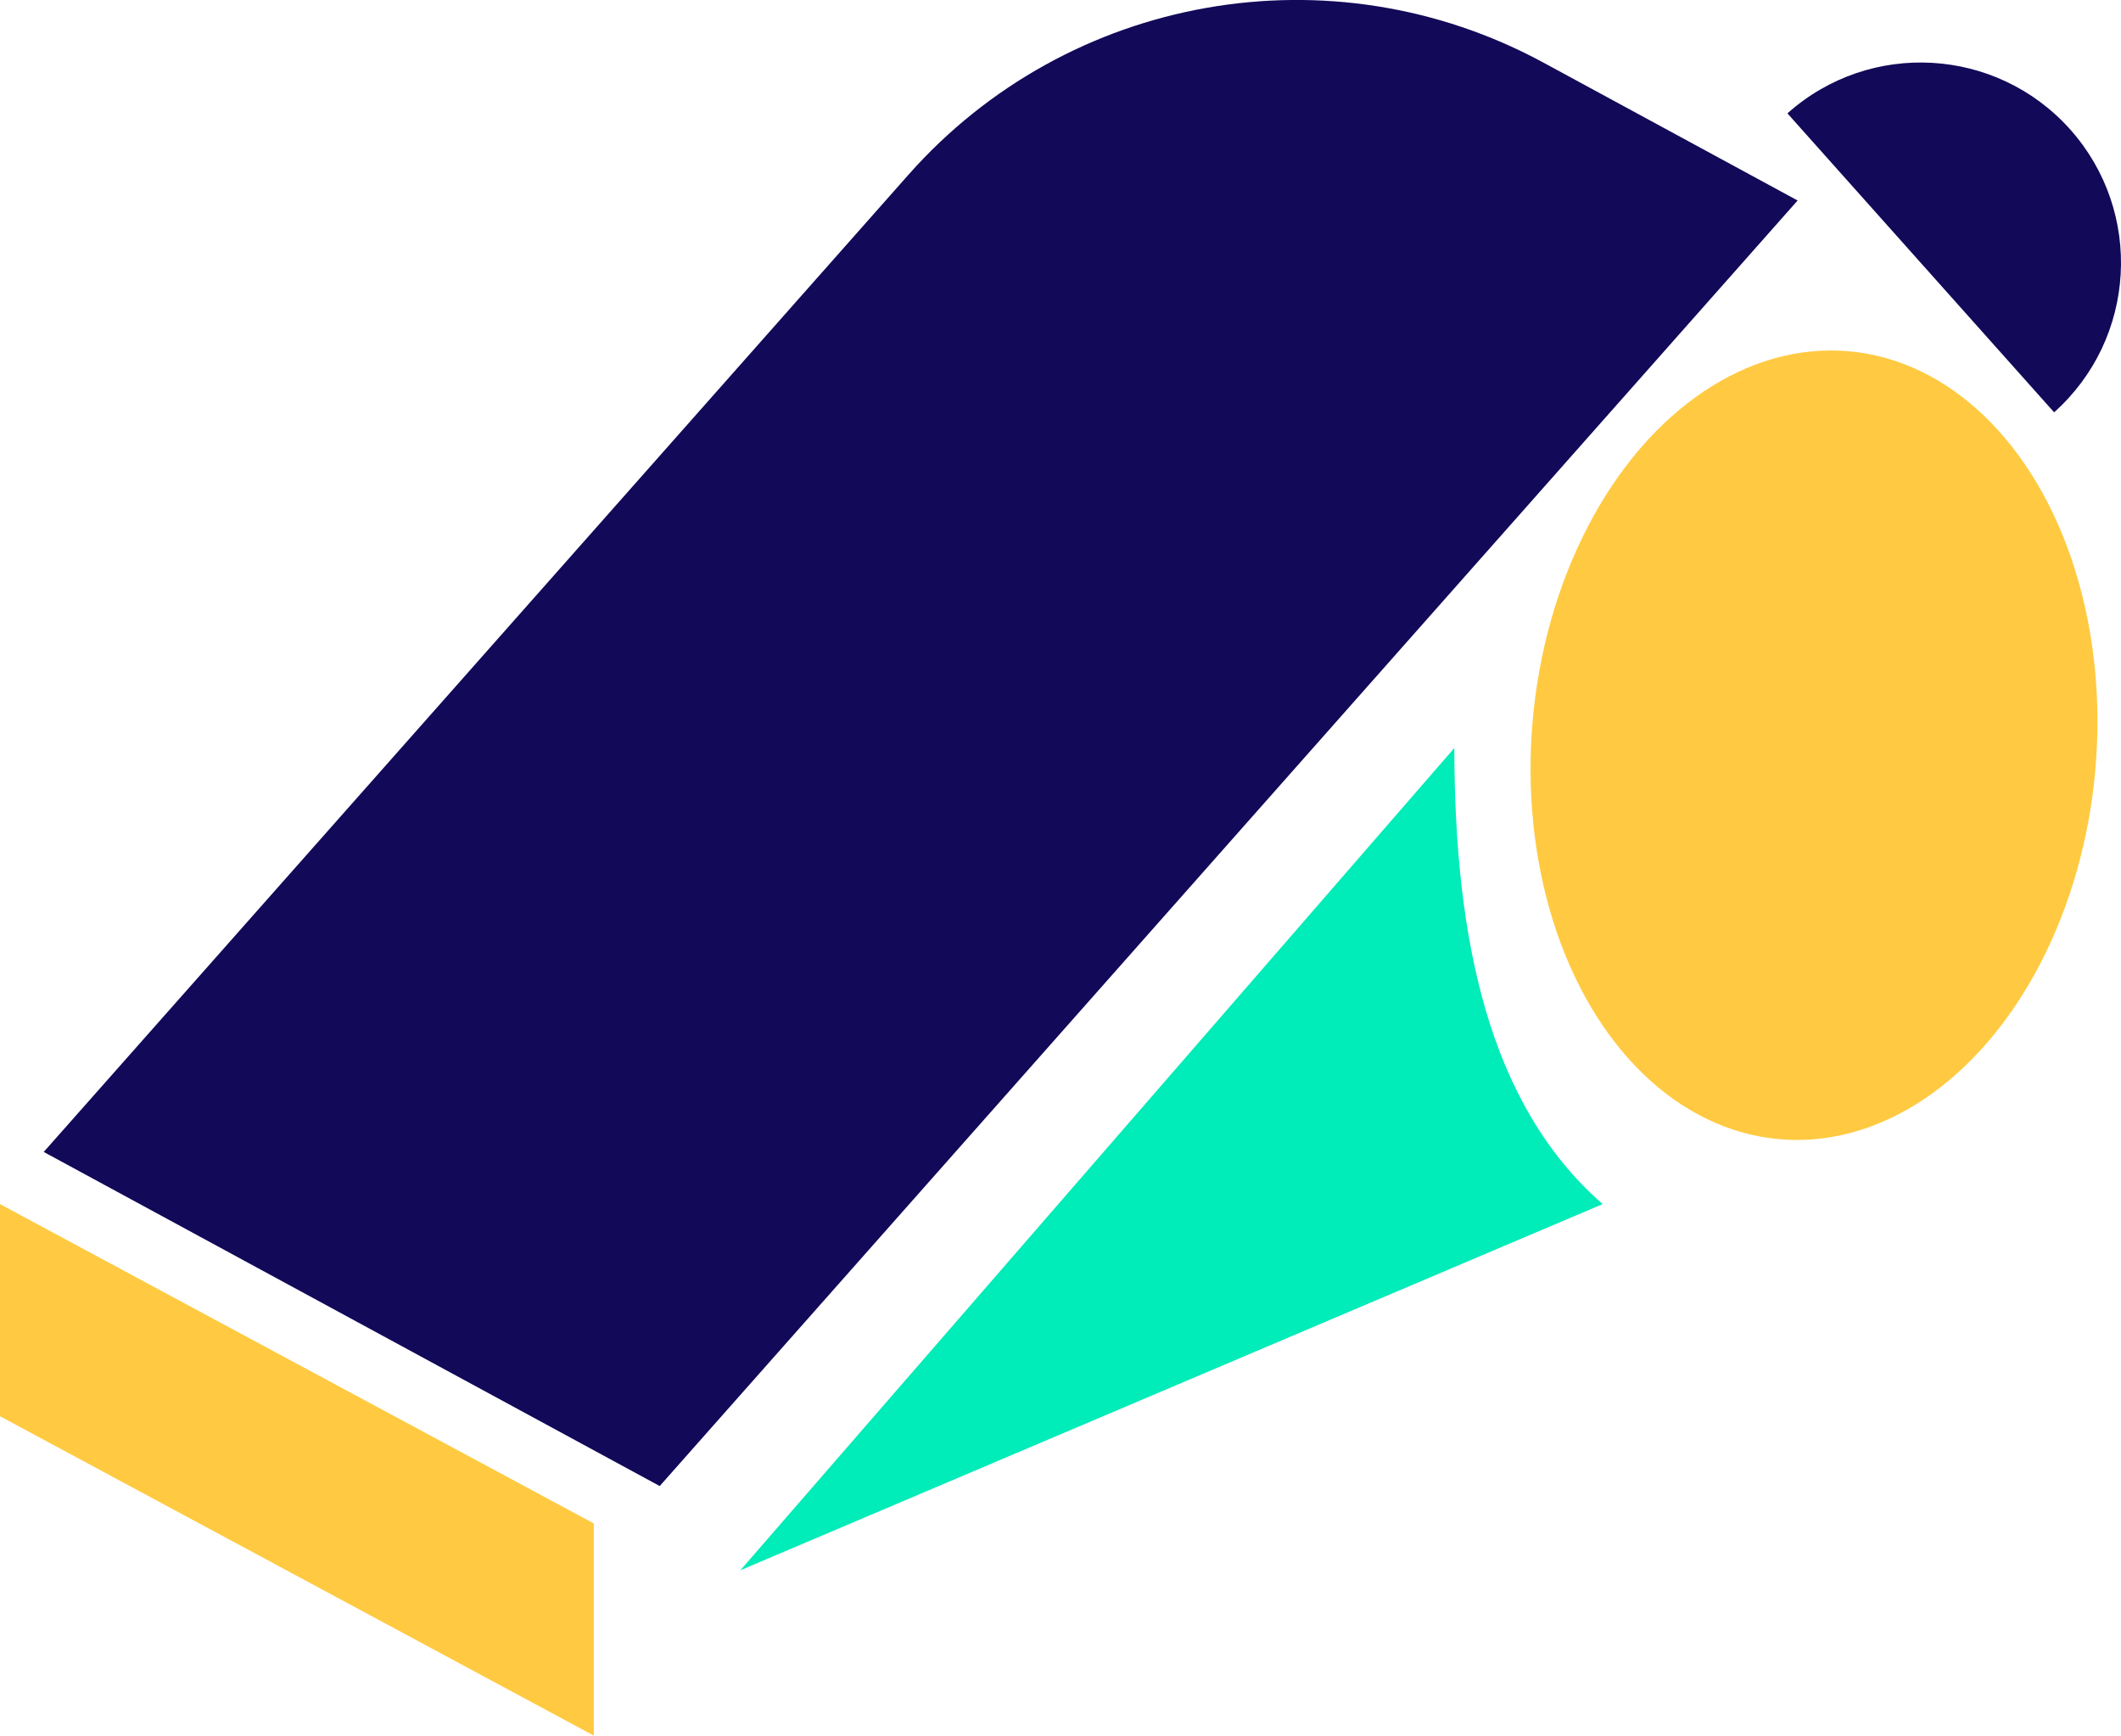 <?xml version="1.0" encoding="UTF-8"?><svg id="Calque_2" xmlns="http://www.w3.org/2000/svg" viewBox="0 0 130.98 107.17"><defs><style>.cls-1{fill:#120959;}.cls-1,.cls-2,.cls-3{stroke-width:0px;}.cls-2{fill:#ffca41;}.cls-3{fill:#00ecb8;}</style></defs><g id="Calque_1-2"><path class="cls-1" d="M95.32,3.87l15.69,8.51L40.74,91.76,2.7,71.13,56.1,10.79C65.97-.36,82.23-3.23,95.32,3.87Z"/><ellipse class="cls-2" cx="112.02" cy="46.02" rx="24.42" ry="17.44" transform="translate(56.32 153.55) rotate(-84.95)"/><path class="cls-3" d="M89.8,46.2l-44.08,50.76,53.25-22.61c-7.04-6.16-9.14-16.31-9.16-28.15Z"/><polygon class="cls-2" points="36.67 107.17 0 87.45 0 74.35 36.67 94.07 36.67 107.17"/><path class="cls-1" d="M110.38,7c5.1-4.55,12.91-4.1,17.46.99,4.55,5.1,4.1,12.92-.99,17.47l-16.47-18.46Z"/></g></svg>